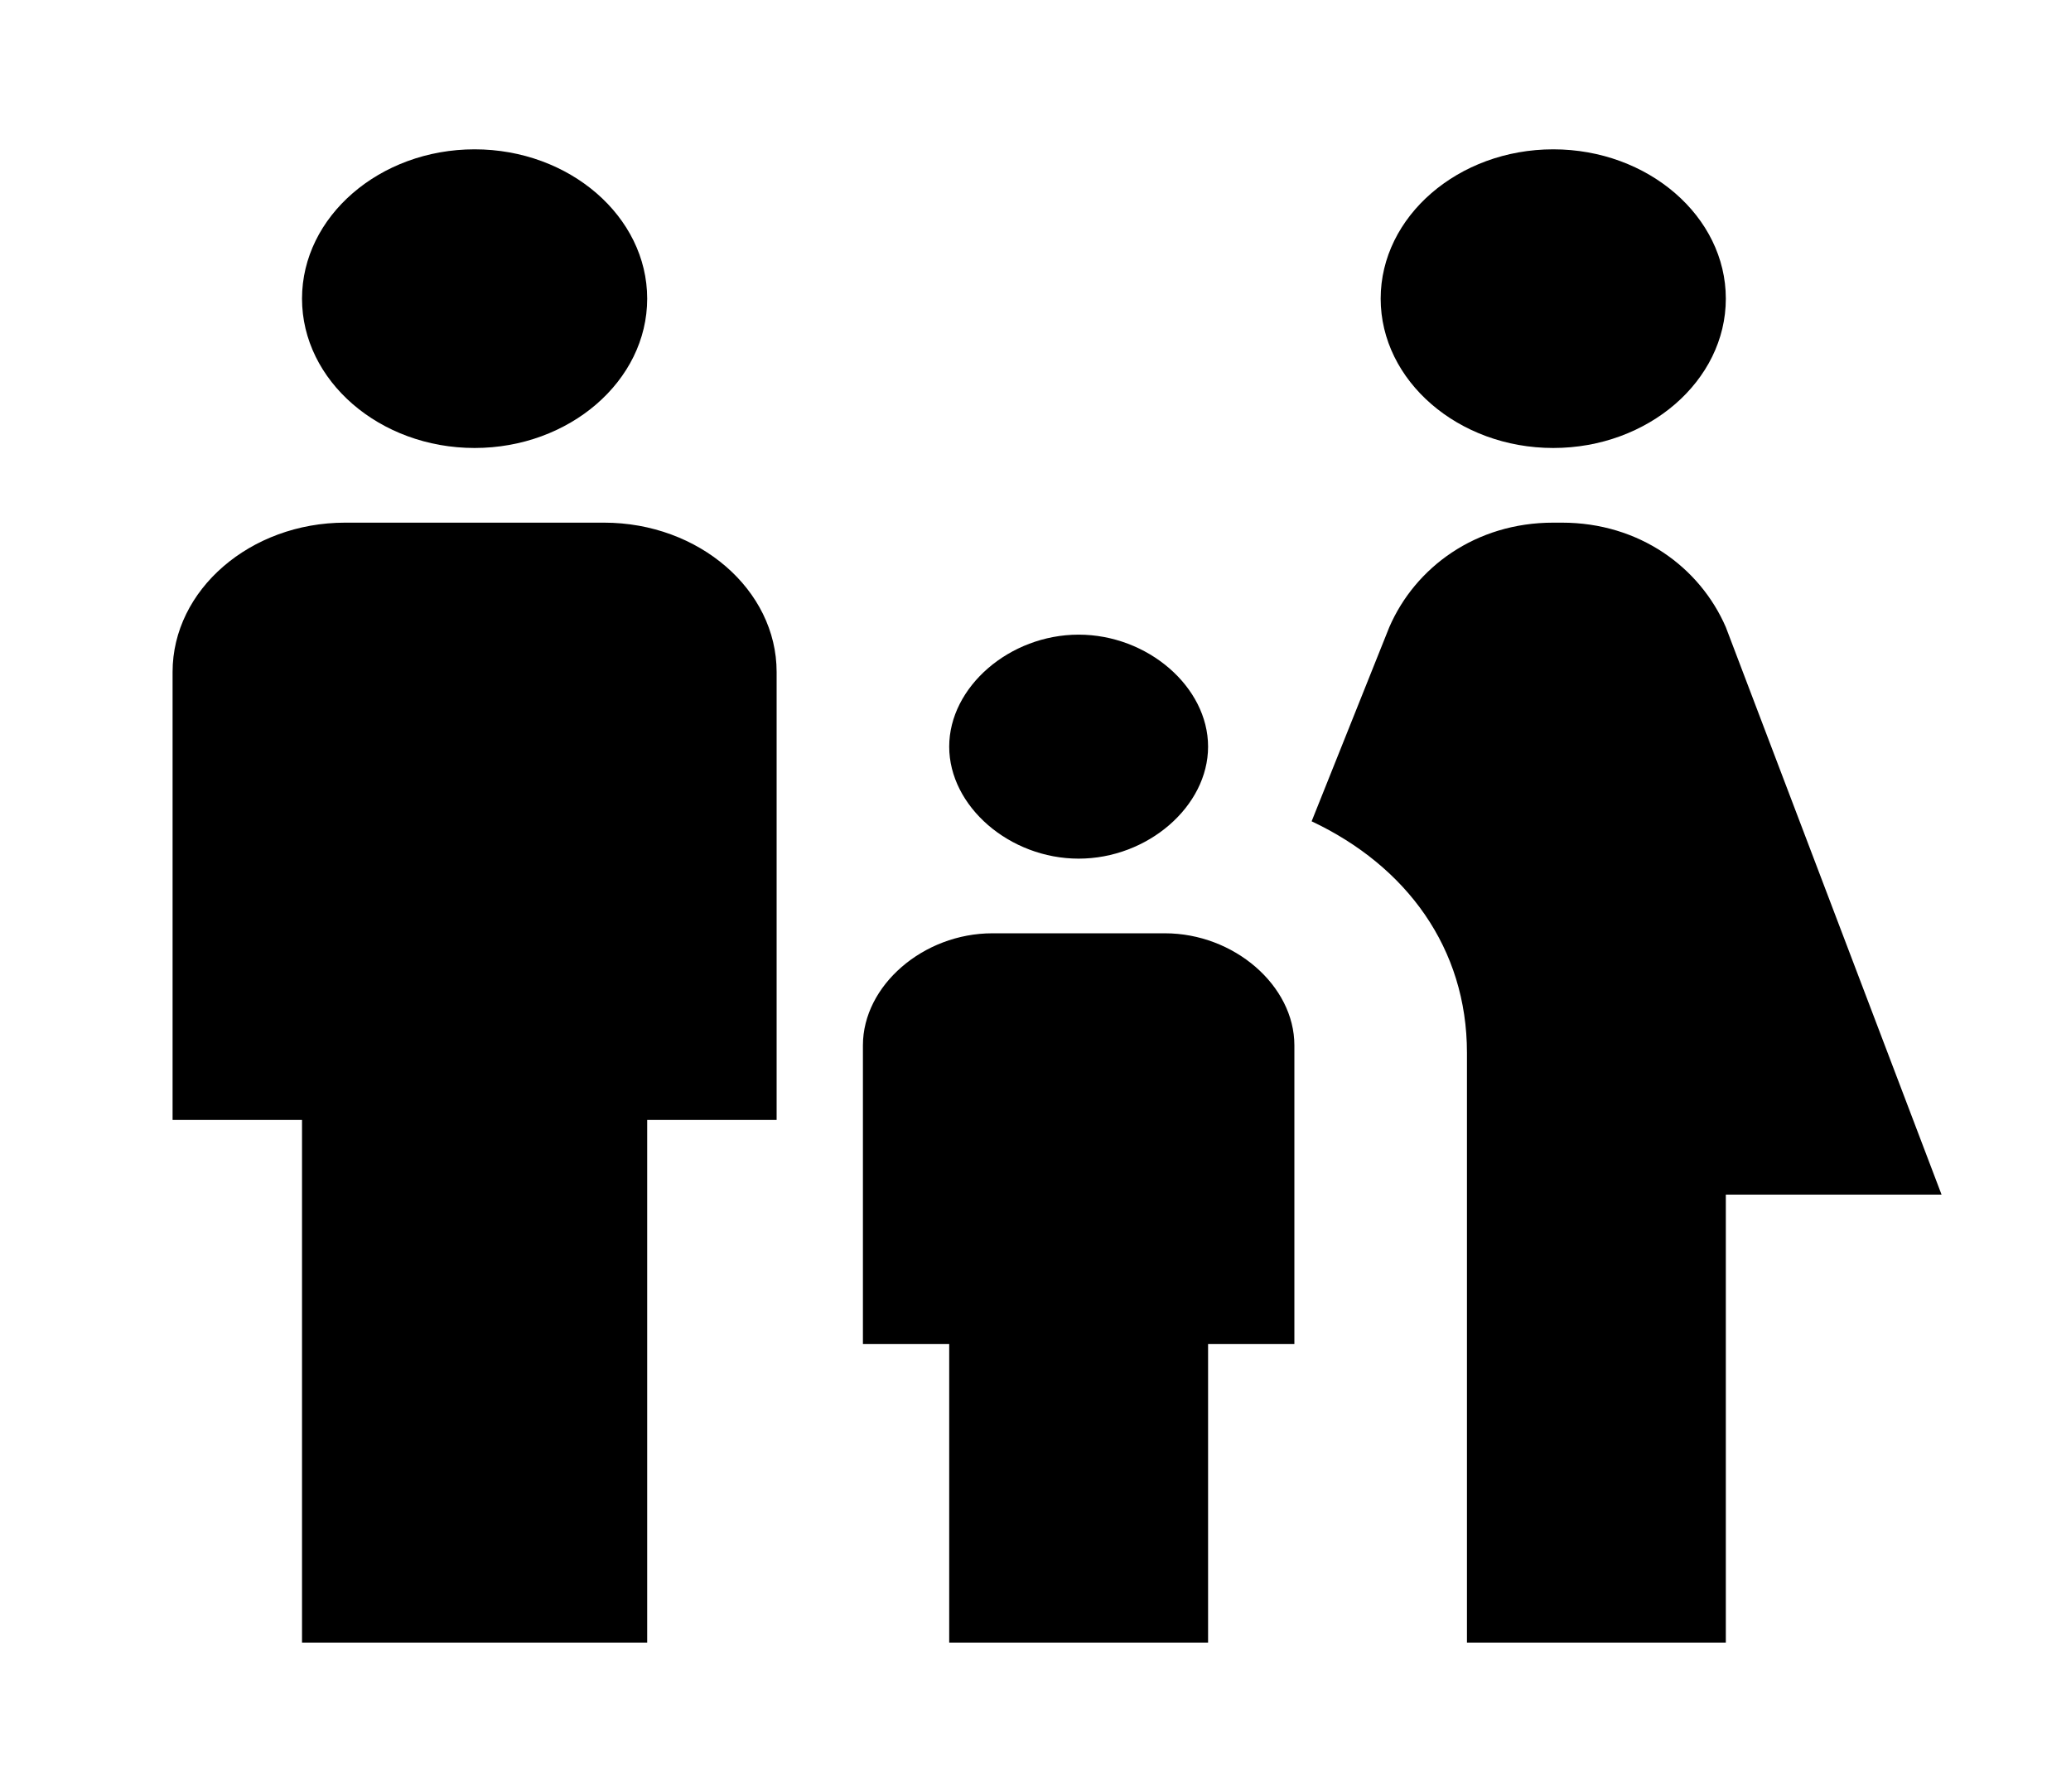 <svg width="178" height="154" viewBox="0 0 178 154" fill="none" xmlns="http://www.w3.org/2000/svg">
<path d="M118.667 25.667C118.667 18.608 125.342 12.833 133.5 12.833C141.658 12.833 148.333 18.608 148.333 25.667C148.333 32.725 141.658 38.5 133.5 38.5C125.342 38.5 118.667 32.725 118.667 25.667ZM148.333 141.167V102.667H166.875L148.333 53.9C146.108 48.767 140.917 44.917 134.242 44.917H133.5C126.825 44.917 121.633 48.767 119.408 53.9L112.733 70.583C120.892 74.433 126.083 81.492 126.083 90.475V141.167H148.333ZM92.708 73.792C98.642 73.792 103.833 69.3 103.833 64.167C103.833 59.033 98.642 54.542 92.708 54.542C86.775 54.542 81.583 59.033 81.583 64.167C81.583 69.3 86.775 73.792 92.708 73.792ZM40.792 38.5C48.95 38.5 55.625 32.725 55.625 25.667C55.625 18.608 48.95 12.833 40.792 12.833C32.633 12.833 25.958 18.608 25.958 25.667C25.958 32.725 32.633 38.5 40.792 38.5ZM55.625 141.167V96.25H66.75V57.75C66.75 50.692 60.075 44.917 51.917 44.917H29.667C21.508 44.917 14.833 50.692 14.833 57.75V96.25H25.958V141.167H55.625ZM103.833 141.167V115.5H111.25V89.833C111.25 84.7 106.058 80.208 100.125 80.208H85.292C79.358 80.208 74.167 84.7 74.167 89.833V115.5H81.583V141.167H103.833Z" fill="black"/>
</svg>

